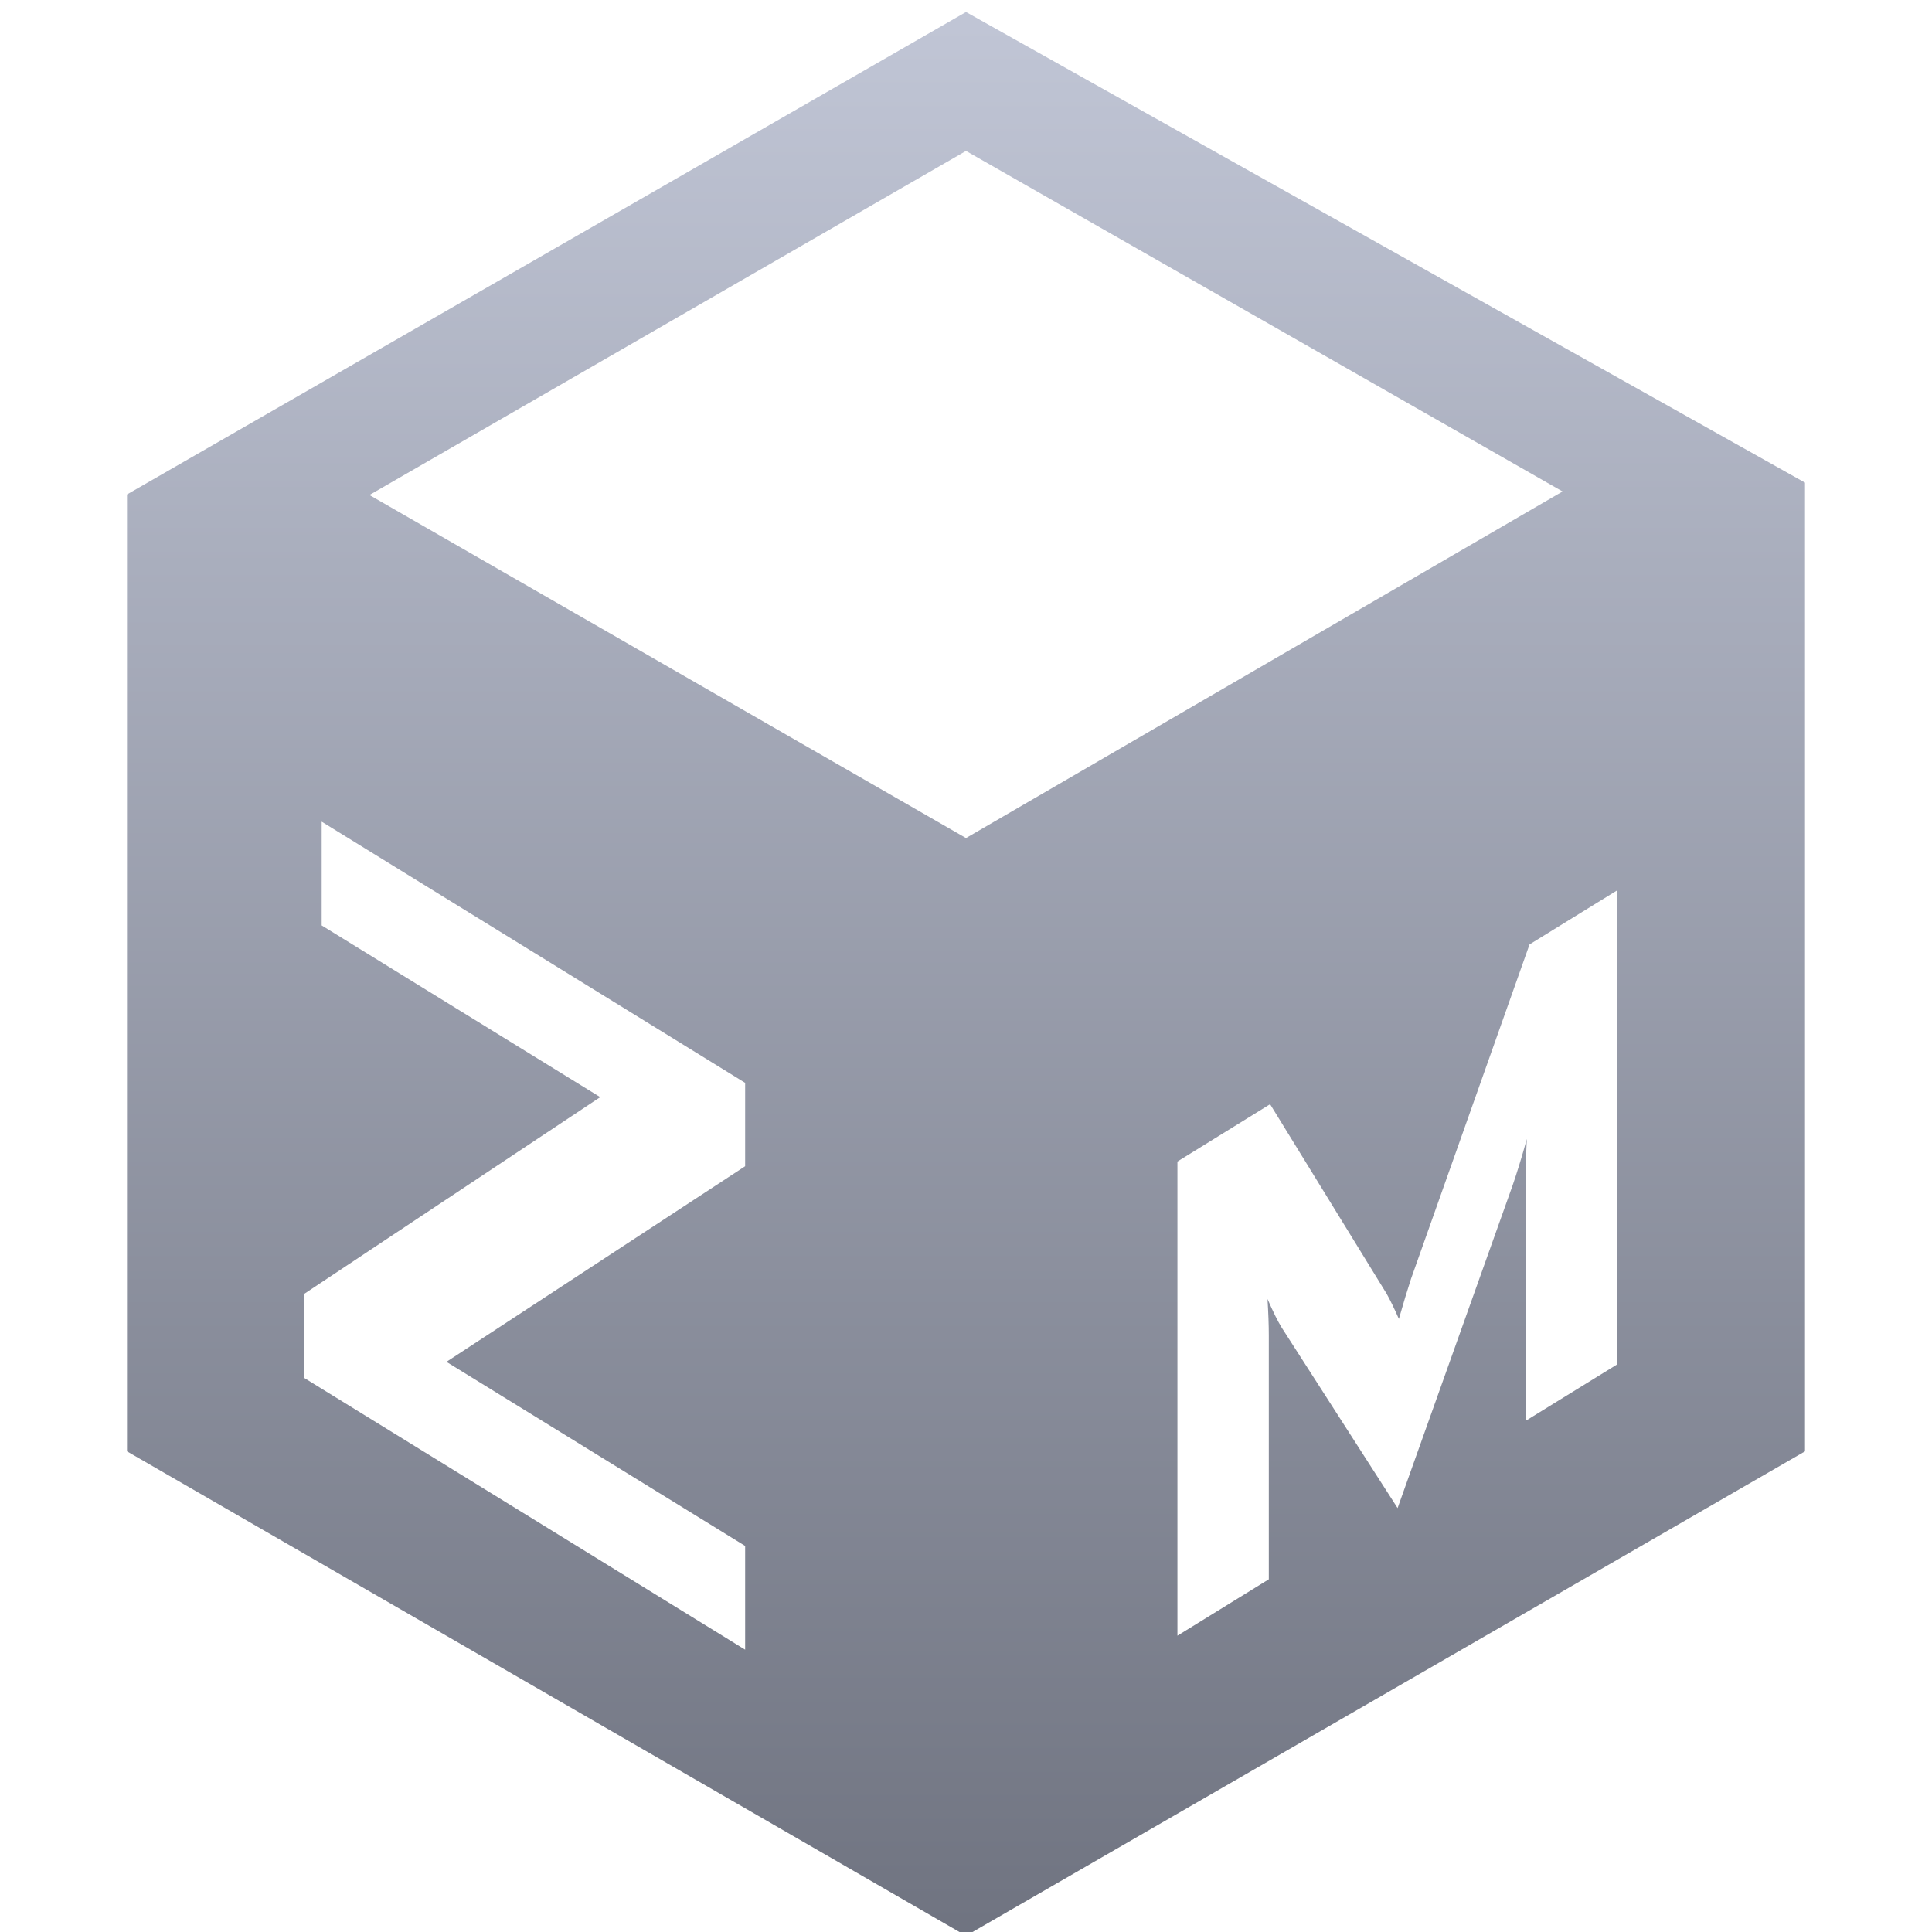 <svg xmlns="http://www.w3.org/2000/svg" xmlns:xlink="http://www.w3.org/1999/xlink" width="64" height="64" viewBox="0 0 64 64" version="1.1"><defs><linearGradient id="linear0" gradientUnits="userSpaceOnUse" x1="0" y1="0" x2="0" y2="1" gradientTransform="matrix(55.586,0,0,63.727,4.207,0.398)"><stop offset="0" style="stop-color:#c1c6d6;stop-opacity:1;"/><stop offset="1" style="stop-color:#6f7380;stop-opacity:1;"/></linearGradient></defs><g id="surface1"><path style=" stroke:none;fill-rule:evenodd;fill:url(#linear0);" d="M 12.238 16.398 L 32 5 L 51.762 16.281 L 32 27.762 Z M 24.684 54.648 L 10.062 45.637 L 10.062 42.871 L 19.883 36.344 L 10.656 30.656 L 10.656 27.219 L 24.684 35.871 L 24.684 38.633 L 14.789 45.113 L 24.684 51.211 Z M 32 0.398 L 59.793 15.988 L 59.793 48.078 L 32 64.125 L 4.207 48.078 L 4.207 16.379 Z M 53.562 29.5 L 53.562 45.203 L 50.535 47.07 L 50.535 38.996 C 50.535 38.652 50.551 38.23 50.578 37.73 C 50.402 38.367 50.242 38.875 50.109 39.262 L 46.297 49.957 L 42.457 43.977 C 42.324 43.762 42.168 43.445 41.988 43.031 C 42.016 43.492 42.031 43.891 42.031 44.234 L 42.031 52.316 L 39.004 54.184 L 39.004 38.477 L 42.074 36.578 L 45.938 42.863 C 46.055 43.074 46.191 43.352 46.34 43.691 C 46.488 43.168 46.625 42.723 46.742 42.363 L 50.668 31.285 Z M 53.562 29.5 "/></g></svg>
